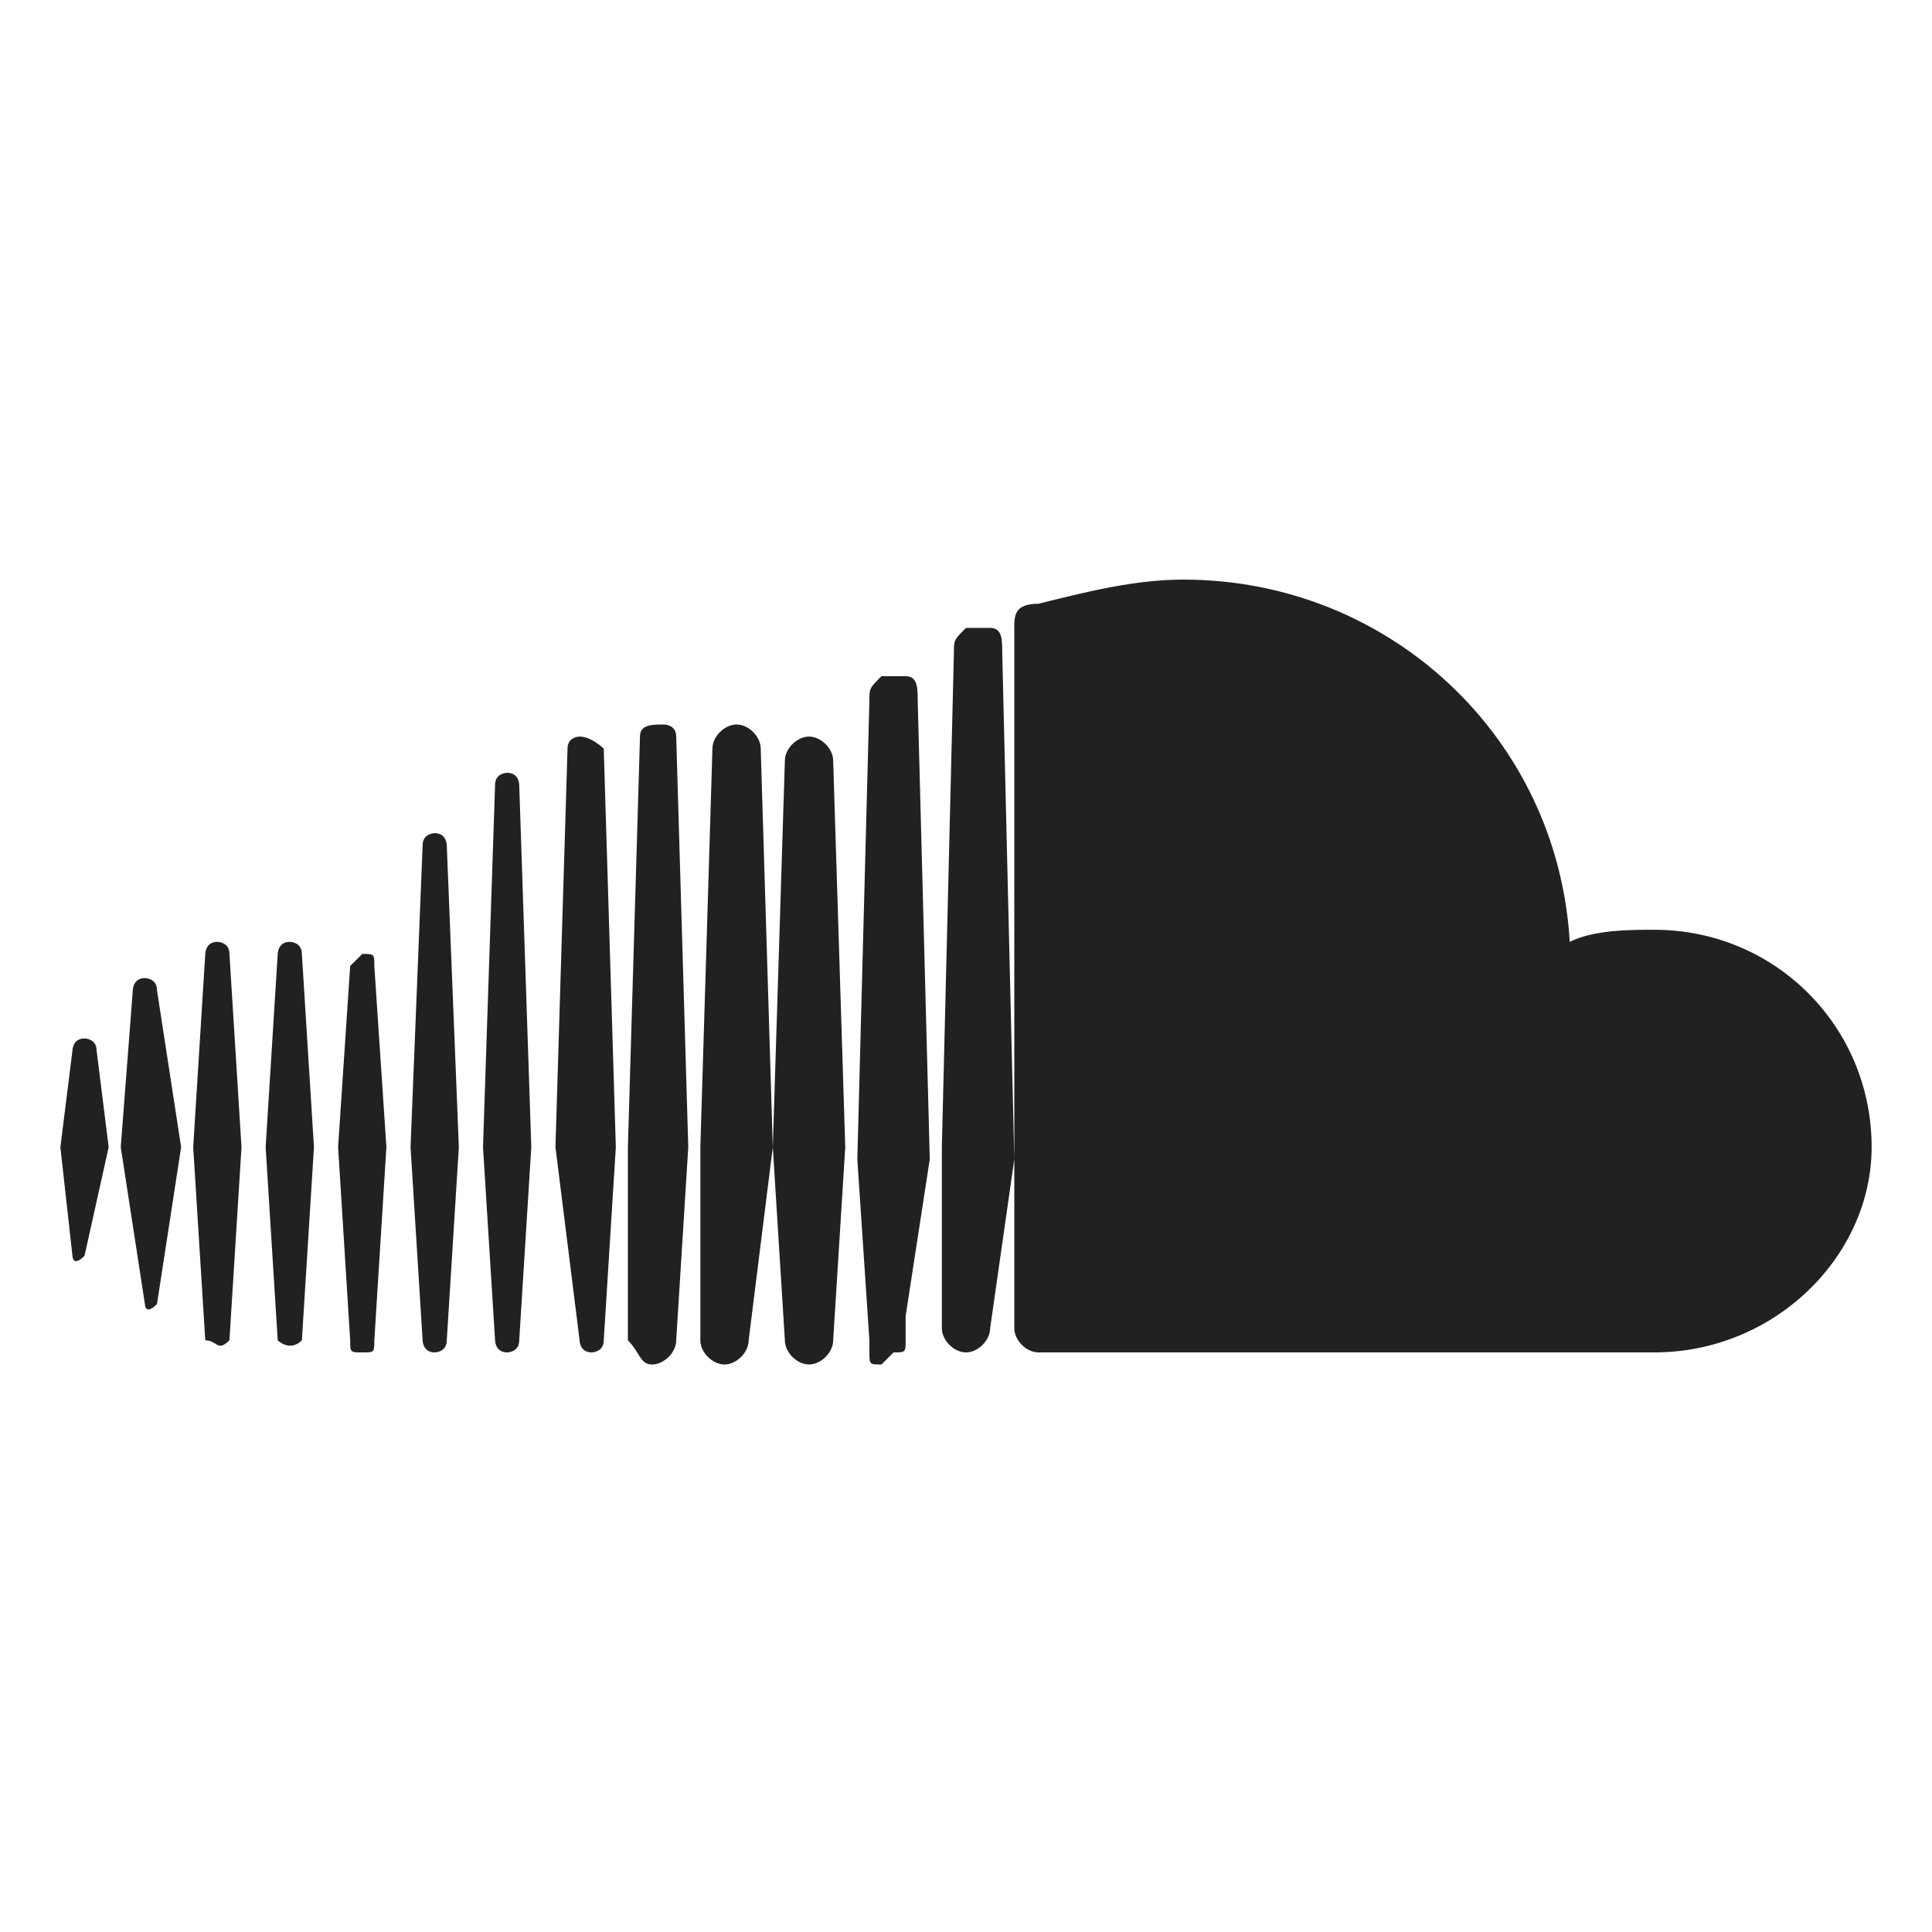 <?xml version="1.0" encoding="utf-8"?>
<!-- Generator: Adobe Illustrator 24.0.0, SVG Export Plug-In . SVG Version: 6.00 Build 0)  -->
<svg version="1.1" id="Layer_1" xmlns="http://www.w3.org/2000/svg" xmlns:xlink="http://www.w3.org/1999/xlink" x="0px" y="0px"
	 viewBox="0 0 16 16" style="enable-background:new 0 0 16 16;" xml:space="preserve">
<style type="text/css">
	.st0{fill:#212121;}
</style>
<g>
	<path class="st0" d="M0.7,10.4C0.7,10.4,0.7,10.4,0.7,10.4c-0.1,0.1-0.1,0-0.1,0L0.5,9.5l0.1-0.8c0,0,0-0.1,0.1-0.1
		c0,0,0.1,0,0.1,0.1l0.1,0.8L0.7,10.4z M1.3,10.8C1.3,10.9,1.3,10.9,1.3,10.8c-0.1,0.1-0.1,0-0.1,0L1,9.5l0.1-1.3c0,0,0-0.1,0.1-0.1
		c0,0,0.1,0,0.1,0.1l0.2,1.3L1.3,10.8z M1.9,11.1C1.9,11.1,1.9,11.1,1.9,11.1c-0.1,0.1-0.1,0-0.2,0L1.6,9.5l0.1-1.6
		c0,0,0-0.1,0.1-0.1c0,0,0.1,0,0.1,0.1L2,9.5L1.9,11.1z M2.5,11.1C2.5,11.2,2.5,11.2,2.5,11.1c-0.1,0.1-0.2,0-0.2,0L2.2,9.5l0.1-1.6
		c0,0,0-0.1,0.1-0.1c0,0,0.1,0,0.1,0.1l0.1,1.6L2.5,11.1z M3.1,11.1c0,0.1,0,0.1-0.1,0.1c-0.1,0-0.1,0-0.1-0.1L2.8,9.5L2.9,8
		C2.9,8,3,7.9,3,7.9c0.1,0,0.1,0,0.1,0.1l0.1,1.5L3.1,11.1z M3.7,11.1L3.7,11.1c0,0.1-0.1,0.1-0.1,0.1c-0.1,0-0.1-0.1-0.1-0.1
		L3.4,9.5l0.1-2.5c0-0.1,0.1-0.1,0.1-0.1c0.1,0,0.1,0.1,0.1,0.1l0.1,2.5L3.7,11.1z M4.3,11.1L4.3,11.1c0,0.1-0.1,0.1-0.1,0.1
		c-0.1,0-0.1-0.1-0.1-0.1L4,9.5l0.1-3c0-0.1,0.1-0.1,0.1-0.1c0.1,0,0.1,0.1,0.1,0.1l0.1,3L4.3,11.1z M5,11.1L5,11.1
		c0,0.1-0.1,0.1-0.1,0.1c-0.1,0-0.1-0.1-0.1-0.1L4.6,9.5c0,0,0.1-3.3,0.1-3.3c0-0.1,0.1-0.1,0.1-0.1C4.9,6.1,5,6.2,5,6.2l0.1,3.3
		L5,11.1z M5.6,11.1c0,0.1-0.1,0.2-0.2,0.2c-0.1,0-0.1-0.1-0.2-0.2L5.2,9.5l0.1-3.4C5.3,6,5.4,6,5.5,6C5.5,6,5.6,6,5.6,6.1l0.1,3.4
		L5.6,11.1z M6.2,11.1L6.2,11.1c0,0.1-0.1,0.2-0.2,0.2c-0.1,0-0.2-0.1-0.2-0.2L5.8,9.5l0.1-3.3C5.9,6.1,6,6,6.1,6
		c0.1,0,0.2,0.1,0.2,0.2l0.1,3.3L6.2,11.1z M6.9,11.1L6.9,11.1c0,0.1-0.1,0.2-0.2,0.2c-0.1,0-0.2-0.1-0.2-0.2L6.4,9.5l0.1-3.2
		c0-0.1,0.1-0.2,0.2-0.2c0.1,0,0.2,0.1,0.2,0.2L7,9.5L6.9,11.1z M7.5,10.9l0,0.2c0,0.1,0,0.1-0.1,0.1c0,0-0.1,0.1-0.1,0.1
		c-0.1,0-0.1,0-0.1-0.1c0,0,0-0.1,0-0.1c0,0,0,0,0,0c0,0-0.1-1.5-0.1-1.5l0.1-3.8l0,0c0-0.1,0-0.1,0.1-0.2c0,0,0.1,0,0.1,0
		c0,0,0.1,0,0.1,0c0.1,0,0.1,0.1,0.1,0.2l0.1,3.8L7.5,10.9z M8.2,11L8.2,11c0,0.1-0.1,0.2-0.2,0.2c-0.1,0-0.2-0.1-0.2-0.2l0-0.7
		l0-0.8l0.1-4.1v0c0-0.1,0-0.1,0.1-0.2c0,0,0.1,0,0.1,0c0,0,0.1,0,0.1,0c0.1,0,0.1,0.1,0.1,0.2l0.1,4.2L8.2,11z M13.7,11.2
		c0,0-5.1,0-5.1,0c-0.1,0-0.2-0.1-0.2-0.2V5.2c0-0.1,0-0.2,0.2-0.2c0.4-0.1,0.8-0.2,1.2-0.2c1.7,0,3.1,1.3,3.2,3
		c0.2-0.1,0.5-0.1,0.7-0.1c1,0,1.8,0.8,1.8,1.8C15.5,10.4,14.7,11.2,13.7,11.2L13.7,11.2z"/>
</g>
</svg>
